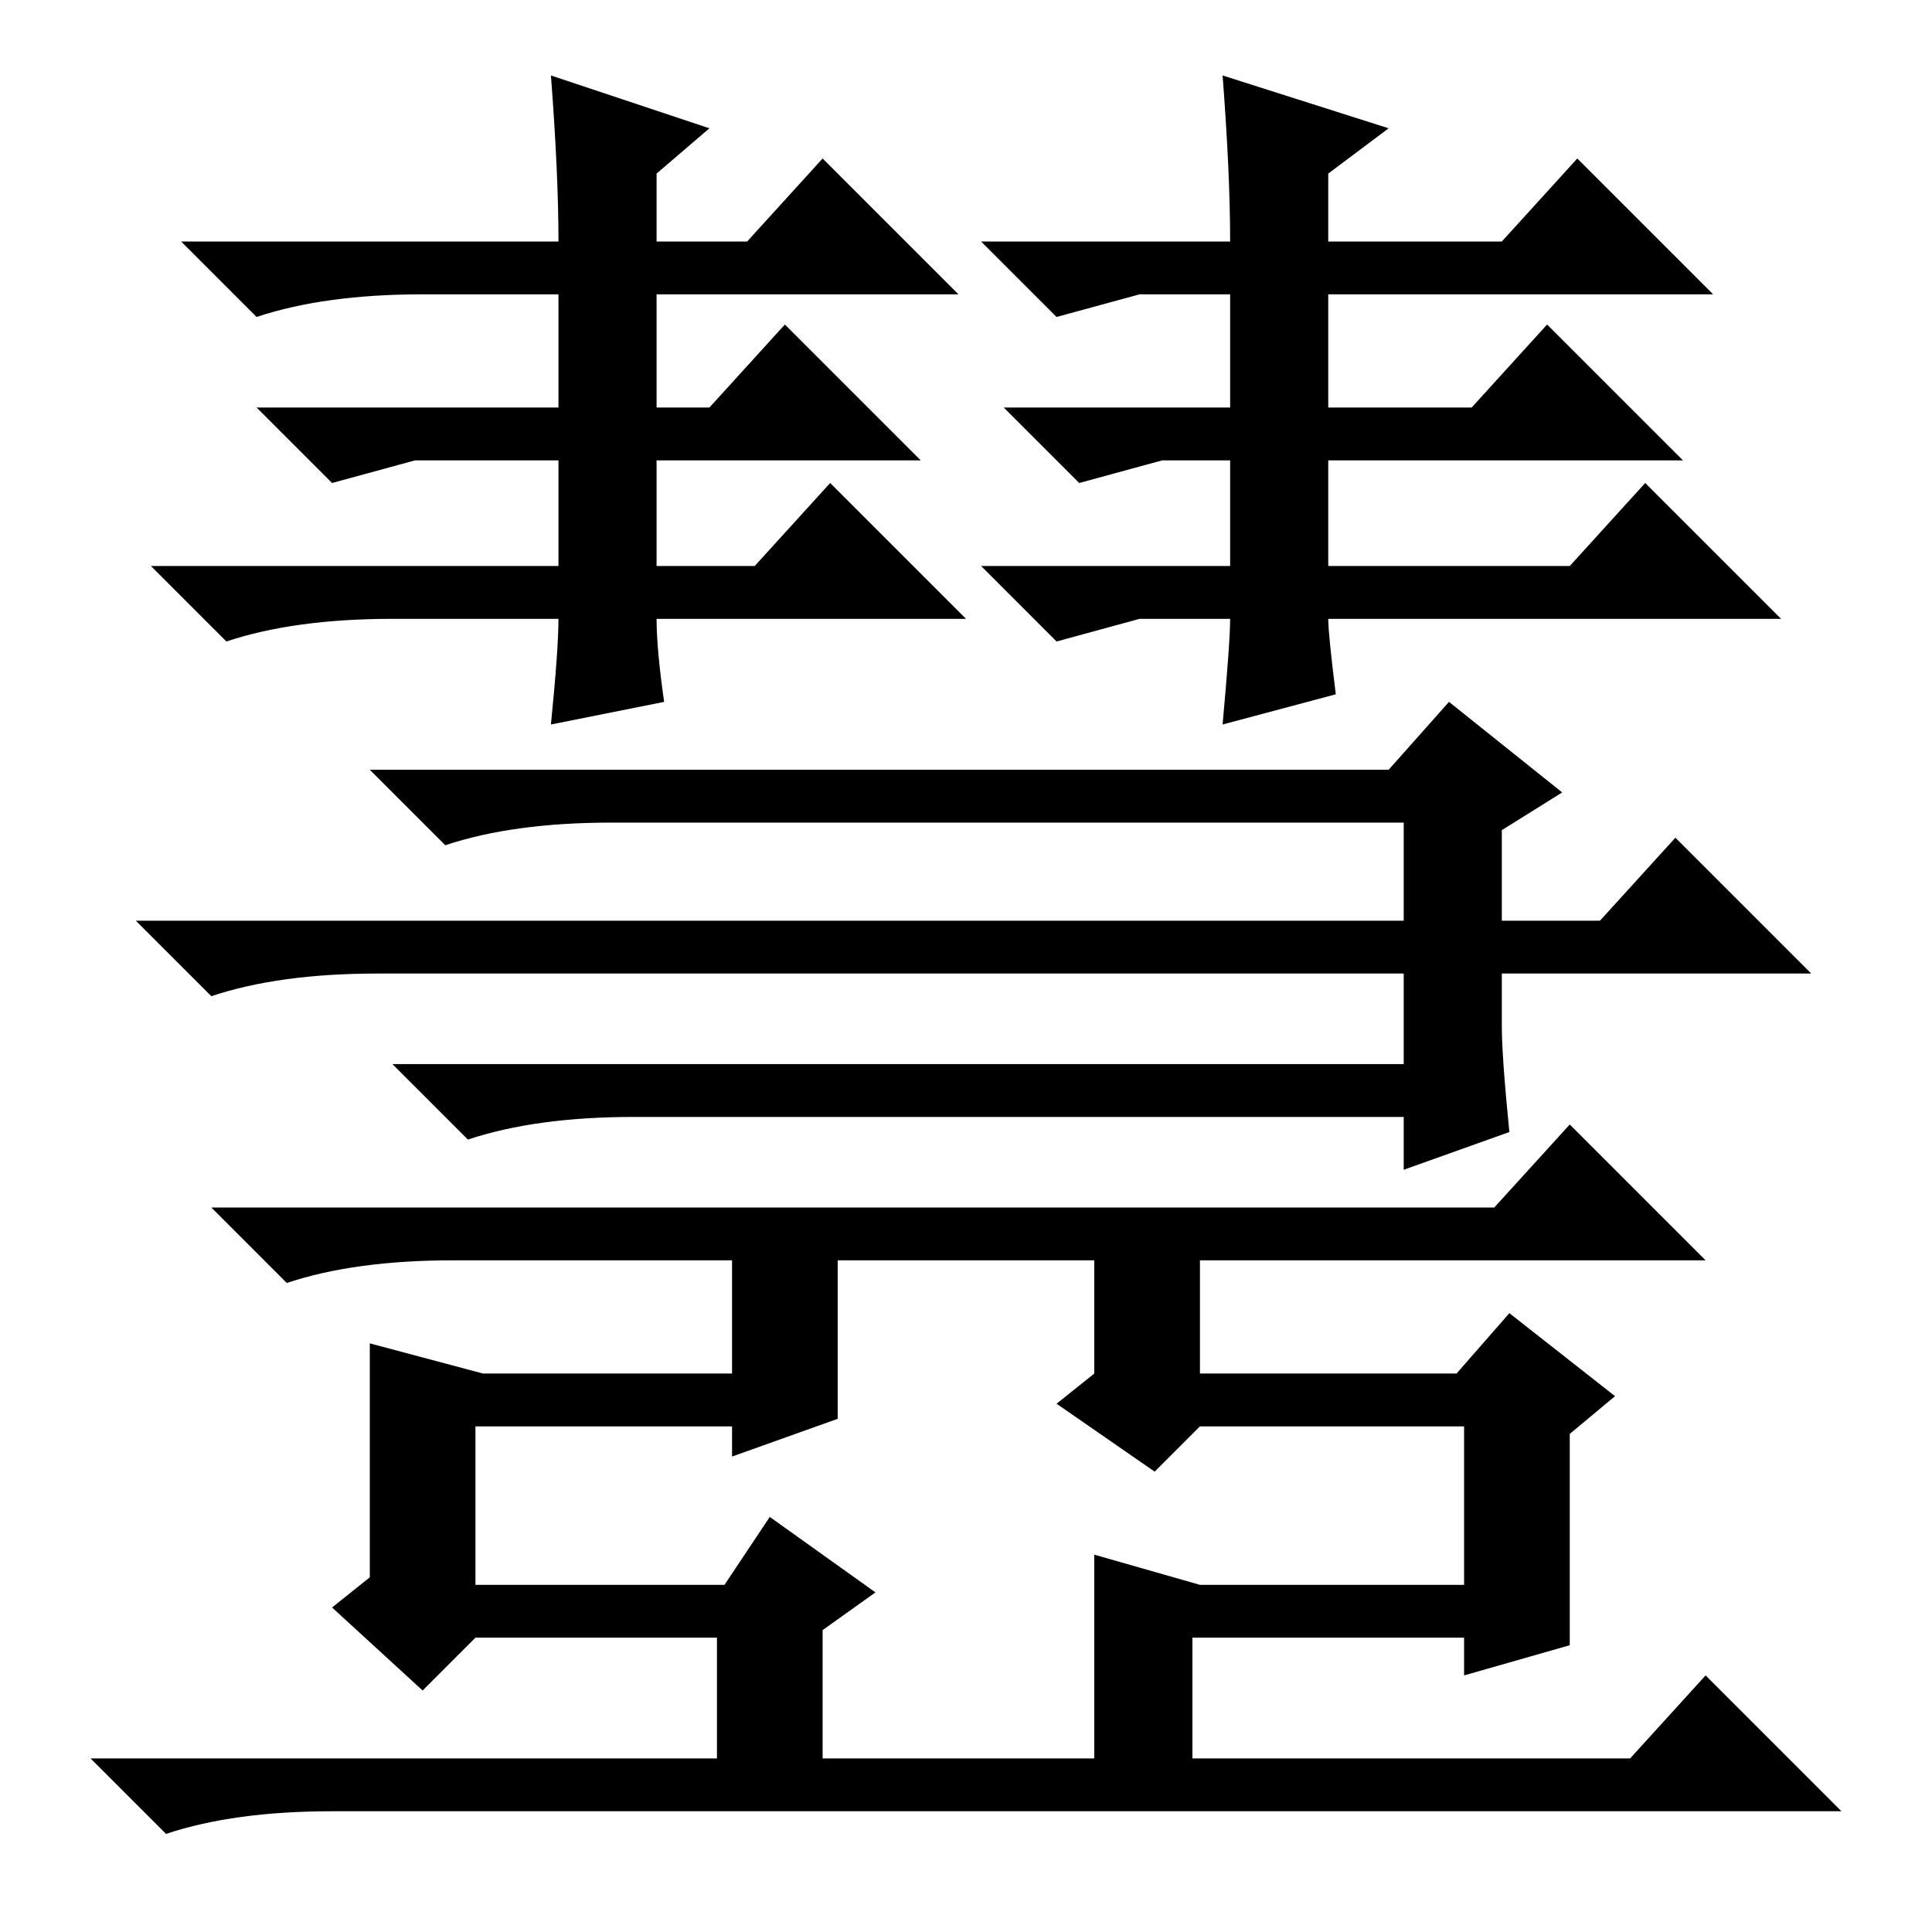 <?xml version="1.0" standalone="no"?>
<!DOCTYPE svg PUBLIC "-//W3C//DTD SVG 1.1//EN" "http://www.w3.org/Graphics/SVG/1.1/DTD/svg11.dtd" >
<svg xmlns="http://www.w3.org/2000/svg" xmlns:xlink="http://www.w3.org/1999/xlink" version="1.1" viewBox="0 -36 256 256">
  <g transform="matrix(1 0 0 -1 0 220)">
   <path fill="currentColor"
d="M88 163l-15 -3q1 10 1 14h-22q-13 0 -22 -3l-10 10h54v14h-19l-11 -3l-10 10h40v15h-18q-13 0 -22 -3l-10 10h50q0 9 -1 22l21 -7l-7 -6v-9h12l10 11l18 -18h-40v-15h7l10 11l18 -18h-35v-14h13l10 11l18 -18h-41q0 -4 1 -11zM177 164l-15 -4q1 11 1 14h-12l-11 -3
l-10 10h33v14h-9l-11 -3l-10 10h30v15h-12l-11 -3l-10 10h33q0 9 -1 22l22 -7l-8 -6v-9h23l10 11l18 -18h-51v-15h19l10 11l18 -18h-47v-14h32l10 11l18 -18h-60q0 -2 1 -10zM50 127q-13 0 -22 -3l-10 10h168v13h-105q-13 0 -22 -3l-10 10h135l8 9l15 -12l-8 -5v-12h13
l10 11l18 -18h-41v-7q0 -4 1 -14l-14 -5v7h-102q-13 0 -22 -3l-10 10h134v12h-136zM44 16q-13 0 -22 -3l-10 10h83v16h-32l-7 -7l-12 11l5 4v31l15 -4h33v15h-37q-13 0 -22 -3l-10 10h170l10 11l18 -18h-67v-15h34l7 8l14 -11l-6 -5v-28l-14 -4v5h-36v-16h58l10 11l18 -18
h-200zM111 68l-14 -5v4h-34v-21h33l6 9l14 -10l-7 -5v-17h36v27l14 -4h35v21h-35l-6 -6l-13 9l5 4v15h-34v-21z" />
  </g>

</svg>
